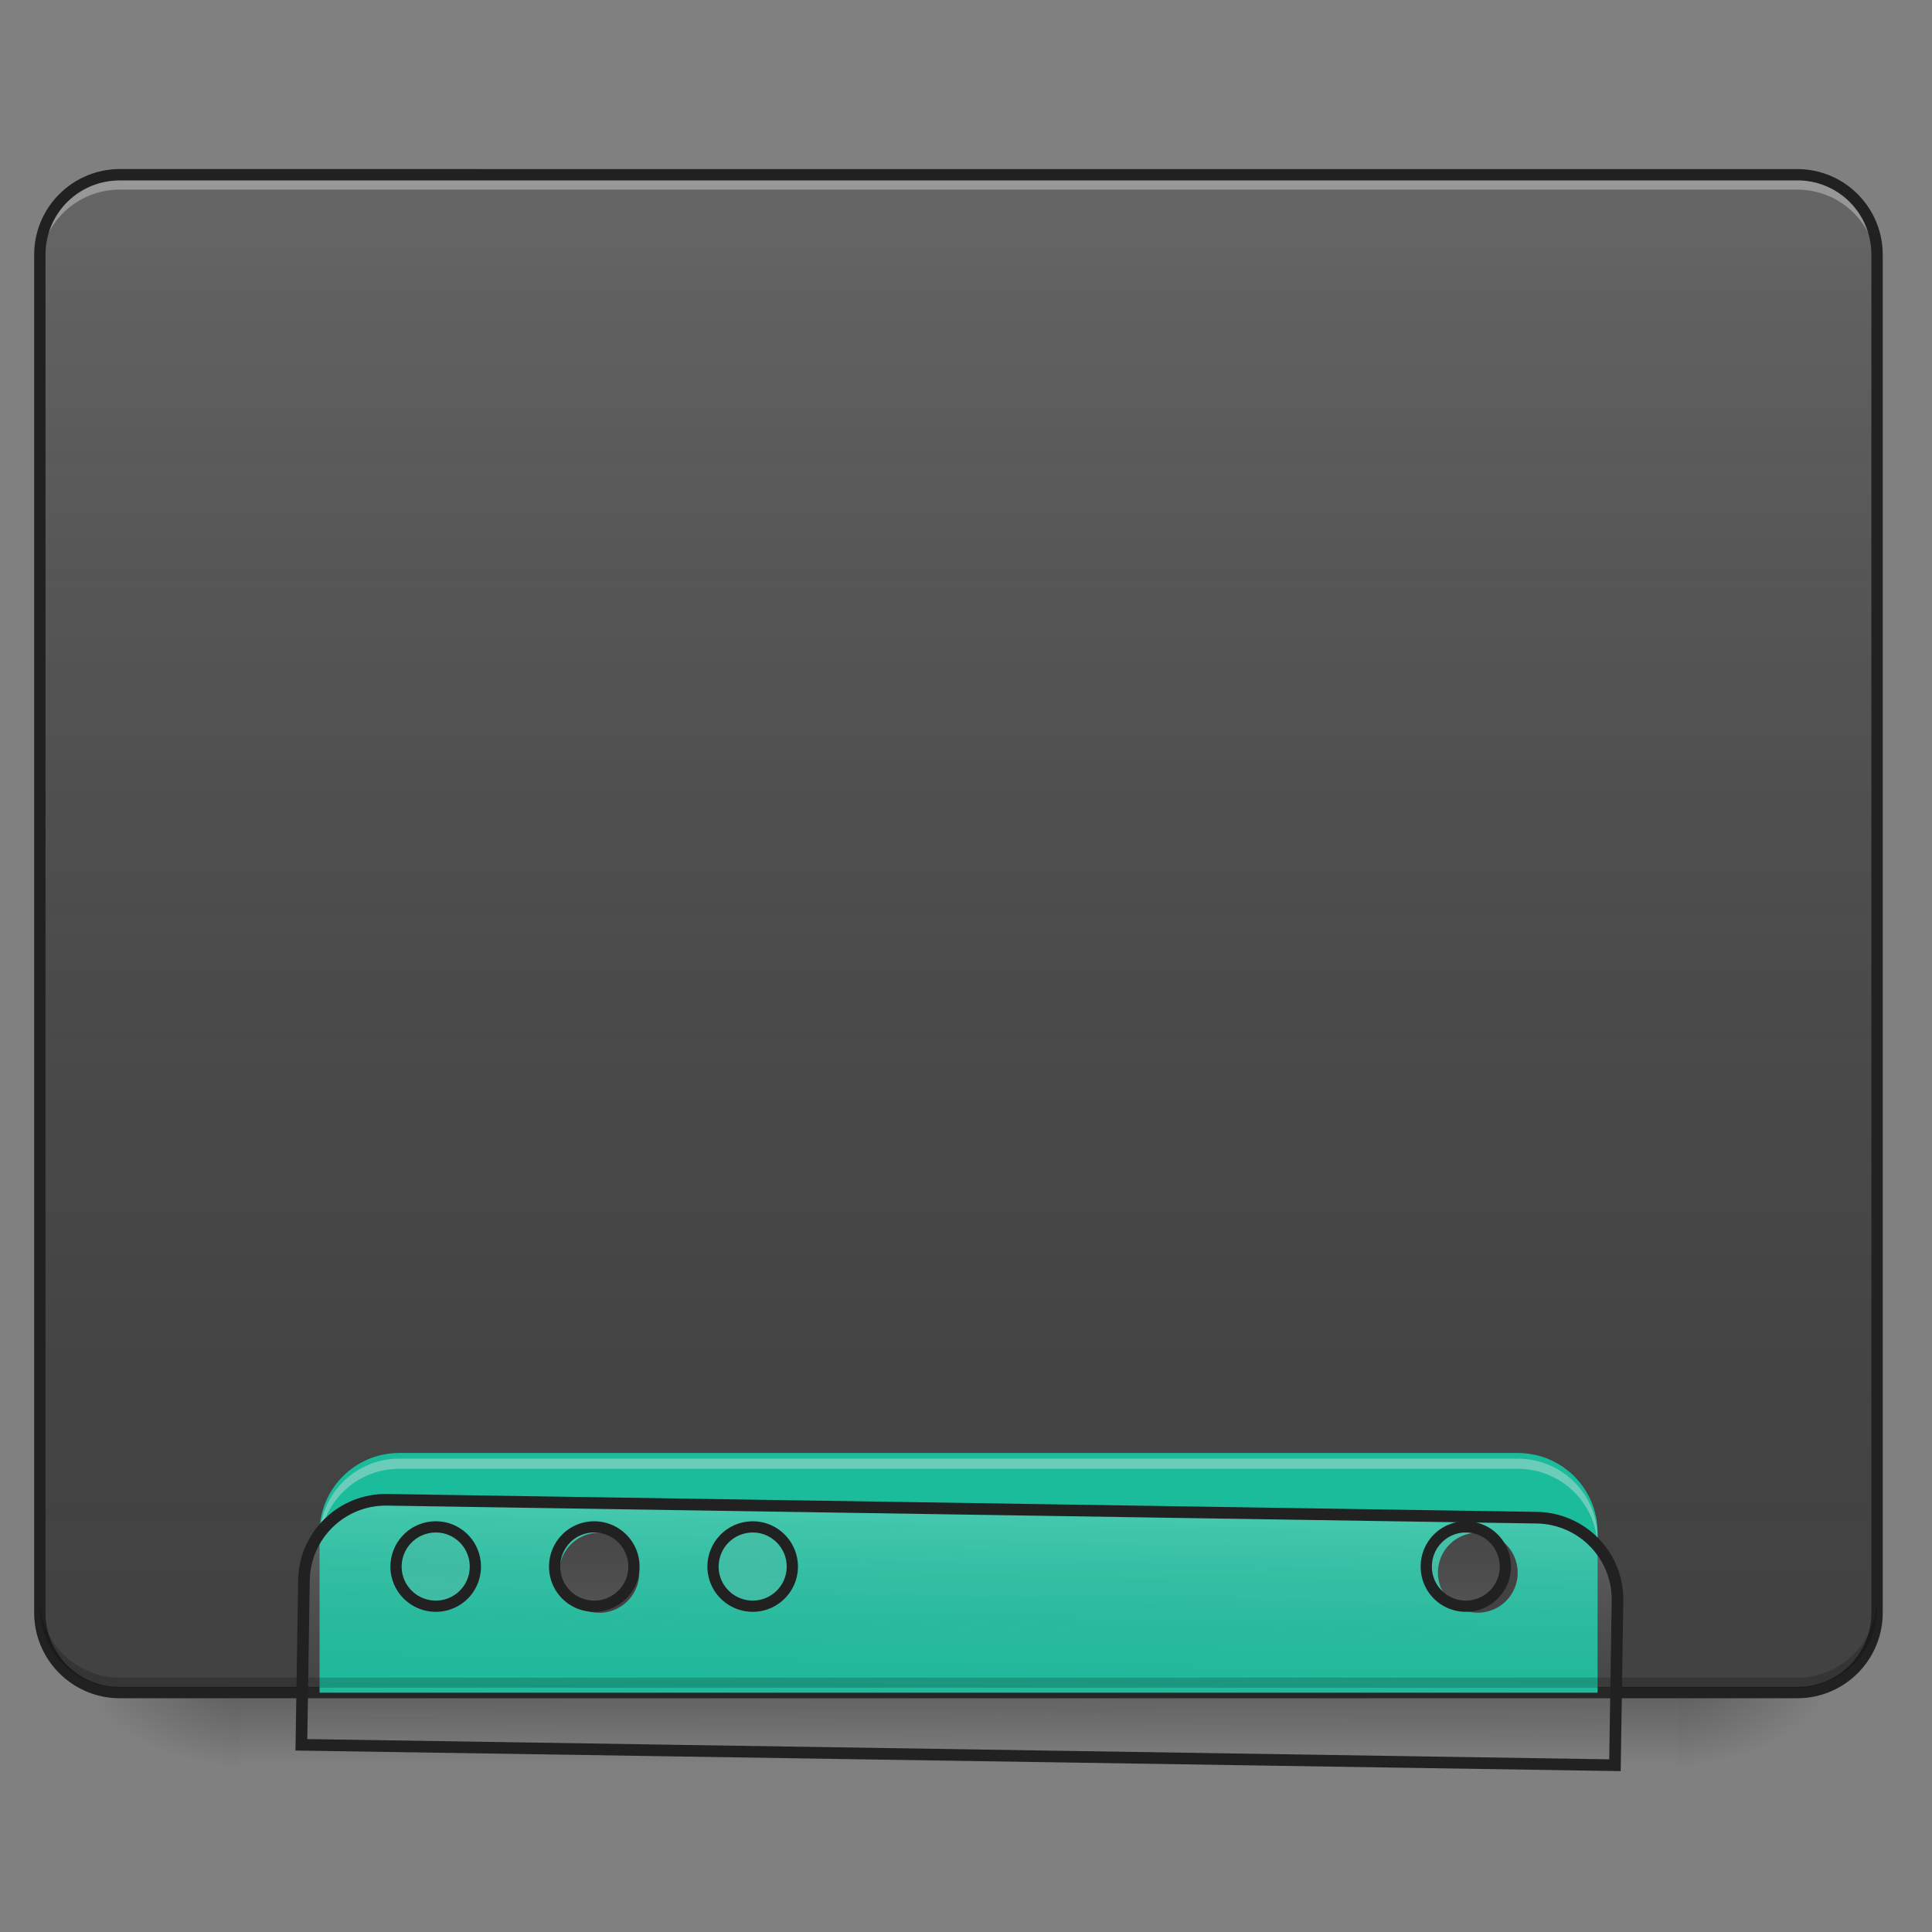 <svg xmlns="http://www.w3.org/2000/svg" width="32pt" height="32pt" viewBox="0 0 32 32"><rect x="0" y="0" width="32" height="32" fill="#808080" stroke="none"/><defs><linearGradient id="a" gradientUnits="userSpaceOnUse" x1="254" y1="233.5" x2="254" y2="254.667" gradientTransform="matrix(.062 0 0 .062 0 13.439)"><stop offset="0" stop-opacity=".275"/><stop offset="1" stop-opacity="0"/></linearGradient><radialGradient id="b" gradientUnits="userSpaceOnUse" cx="450.909" cy="189.579" fx="450.909" fy="189.579" r="21.167" gradientTransform="matrix(0 -.078 -.141 0 54.115 63.595)"><stop offset="0" stop-opacity=".314"/><stop offset=".222" stop-opacity=".275"/><stop offset="1" stop-opacity="0"/></radialGradient><radialGradient id="c" gradientUnits="userSpaceOnUse" cx="450.909" cy="189.579" fx="450.909" fy="189.579" r="21.167" gradientTransform="matrix(0 .078 .141 0 -22.362 -7.527)"><stop offset="0" stop-opacity=".314"/><stop offset=".222" stop-opacity=".275"/><stop offset="1" stop-opacity="0"/></radialGradient><radialGradient id="d" gradientUnits="userSpaceOnUse" cx="450.909" cy="189.579" fx="450.909" fy="189.579" r="21.167" gradientTransform="matrix(0 -.078 .141 0 -22.362 63.595)"><stop offset="0" stop-opacity=".314"/><stop offset=".222" stop-opacity=".275"/><stop offset="1" stop-opacity="0"/></radialGradient><radialGradient id="e" gradientUnits="userSpaceOnUse" cx="450.909" cy="189.579" fx="450.909" fy="189.579" r="21.167" gradientTransform="matrix(0 .078 -.141 0 54.115 -7.527)"><stop offset="0" stop-opacity=".314"/><stop offset=".222" stop-opacity=".275"/><stop offset="1" stop-opacity="0"/></radialGradient><linearGradient id="f" gradientUnits="userSpaceOnUse" x1="254" y1="233.5" x2="254" y2="-168.667" gradientTransform="matrix(.062 0 0 .062 0 13.439)"><stop offset="0" stop-color="#585858" stop-opacity="0"/><stop offset="1" stop-color="#fafafa" stop-opacity=".196"/></linearGradient><linearGradient id="g" gradientUnits="userSpaceOnUse" x1="1040" y1="1695.118" x2="1040" y2="1455.118"><stop offset="0" stop-color="#585858" stop-opacity="0"/><stop offset="1" stop-color="#fafafa" stop-opacity=".196"/></linearGradient><linearGradient id="h" gradientUnits="userSpaceOnUse" x1="960" y1="1455.118" x2="960" y2="1695.118" gradientTransform="matrix(.265 0 0 .265 0 -215)"><stop offset="0" stop-color="#585858" stop-opacity="0"/><stop offset="1" stop-color="#fafafa" stop-opacity=".196"/></linearGradient></defs><path d="M3.969 28.035h23.816v1.32H3.97zm0 0" fill="url(#a)"/><path d="M27.785 28.035h2.645v-1.324h-2.645zm0 0" fill="url(#b)"/><path d="M3.969 28.035H1.324v1.32H3.97zm0 0" fill="url(#c)"/><path d="M3.969 28.035H1.324v-1.324H3.97zm0 0" fill="url(#d)"/><path d="M27.785 28.035h2.645v1.32h-2.645zm0 0" fill="url(#e)"/><path d="M1.984 2.895H29.77c.73 0 1.32.593 1.32 1.324V26.71c0 .73-.59 1.324-1.32 1.324H1.984c-.73 0-1.324-.594-1.324-1.324V4.219c0-.73.594-1.324 1.324-1.324zm0 0" fill="#424242"/><path d="M1.984 2.895H29.77c.73 0 1.32.593 1.32 1.324V26.71c0 .73-.59 1.324-1.32 1.324H1.984c-.73 0-1.324-.594-1.324-1.324V4.219c0-.73.594-1.324 1.324-1.324zm0 0" fill="url(#f)"/><path d="M1.984 2.977A1.32 1.32 0 0 0 .66 4.297v.168c0-.735.59-1.324 1.324-1.324H29.77c.73 0 1.32.59 1.32 1.324v-.168c0-.73-.59-1.32-1.32-1.32zm0 0" fill="#e6e6e6" fill-opacity=".392"/><path d="M1.984 2.8A1.42 1.42 0 0 0 .566 4.22V26.71c0 .785.637 1.418 1.418 1.418H29.77c.78 0 1.414-.633 1.414-1.418V4.219c0-.782-.633-1.418-1.414-1.418zm0 .188H29.77c.68 0 1.226.547 1.226 1.23v22.493c0 .684-.547 1.23-1.226 1.23H1.984c-.683 0-1.23-.546-1.23-1.23V4.219c0-.684.547-1.23 1.23-1.23zm0 0" fill="#212121"/><path d="M6.613 24.066c-.73 0-1.32.59-1.32 1.32v2.65h21.168v-2.65c0-.73-.59-1.32-1.324-1.32zm0 0" fill="#1abc9c"/><path d="M1.984 27.953A1.323 1.323 0 0 1 .66 26.63v-.168c0 .734.59 1.324 1.324 1.324H29.77c.73 0 1.32-.59 1.32-1.324v.168c0 .73-.59 1.324-1.32 1.324zm0 0" fill-opacity=".196"/><path d="M6.613 24.16c-.73 0-1.32.59-1.32 1.324v.164c0-.73.59-1.32 1.32-1.32h18.524c.734 0 1.324.59 1.324 1.32v-.164a1.32 1.32 0 0 0-1.324-1.324zm0 0" fill="#e6e6e6" fill-opacity=".392"/><path d="M399.883 1455.215c-44.169 0-79.835 35.666-79.835 79.835v160.143h1279.957V1535.05c0-44.169-35.666-79.835-80.071-79.835zm0 0" transform="rotate(.891) scale(.017)" fill="url(#g)" stroke-width="11.339" stroke-linecap="round" stroke="#212121"/><path d="M7.277 25.387a.663.663 0 1 0 0 0zm2.645 0a.66.66 0 0 0-.66.664.663.663 0 1 0 .66-.664zm2.648 0a.663.663 0 1 0 0 0zm11.907 0a.66.66 0 0 0-.66.664.66.66 0 1 0 1.32 0 .66.66 0 0 0-.66-.664zm0 0" fill="#424242"/><path d="M116.426 191.149a10.615 10.615 0 0 0-10.624 10.624c0 5.812 4.75 10.561 10.624 10.561 5.875 0 10.562-4.75 10.562-10.561 0-5.875-4.687-10.624-10.562-10.624zm42.309 0c-5.875 0-10.562 4.75-10.562 10.624 0 5.812 4.687 10.561 10.562 10.561 5.874 0 10.624-4.75 10.624-10.561 0-5.875-4.75-10.624-10.624-10.624zm42.37 0a10.615 10.615 0 0 0-10.623 10.624c0 5.812 4.75 10.561 10.624 10.561 5.812 0 10.561-4.75 10.561-10.561 0-5.875-4.75-10.624-10.561-10.624zm190.483 0c-5.875 0-10.562 4.75-10.562 10.624 0 5.812 4.687 10.561 10.562 10.561 5.874 0 10.561-4.75 10.561-10.561 0-5.875-4.687-10.624-10.561-10.624zm0 0" transform="matrix(.062 0 0 .062 0 13.439)" fill="url(#h)" stroke-width="3" stroke-linecap="round" stroke="#212121"/></svg>